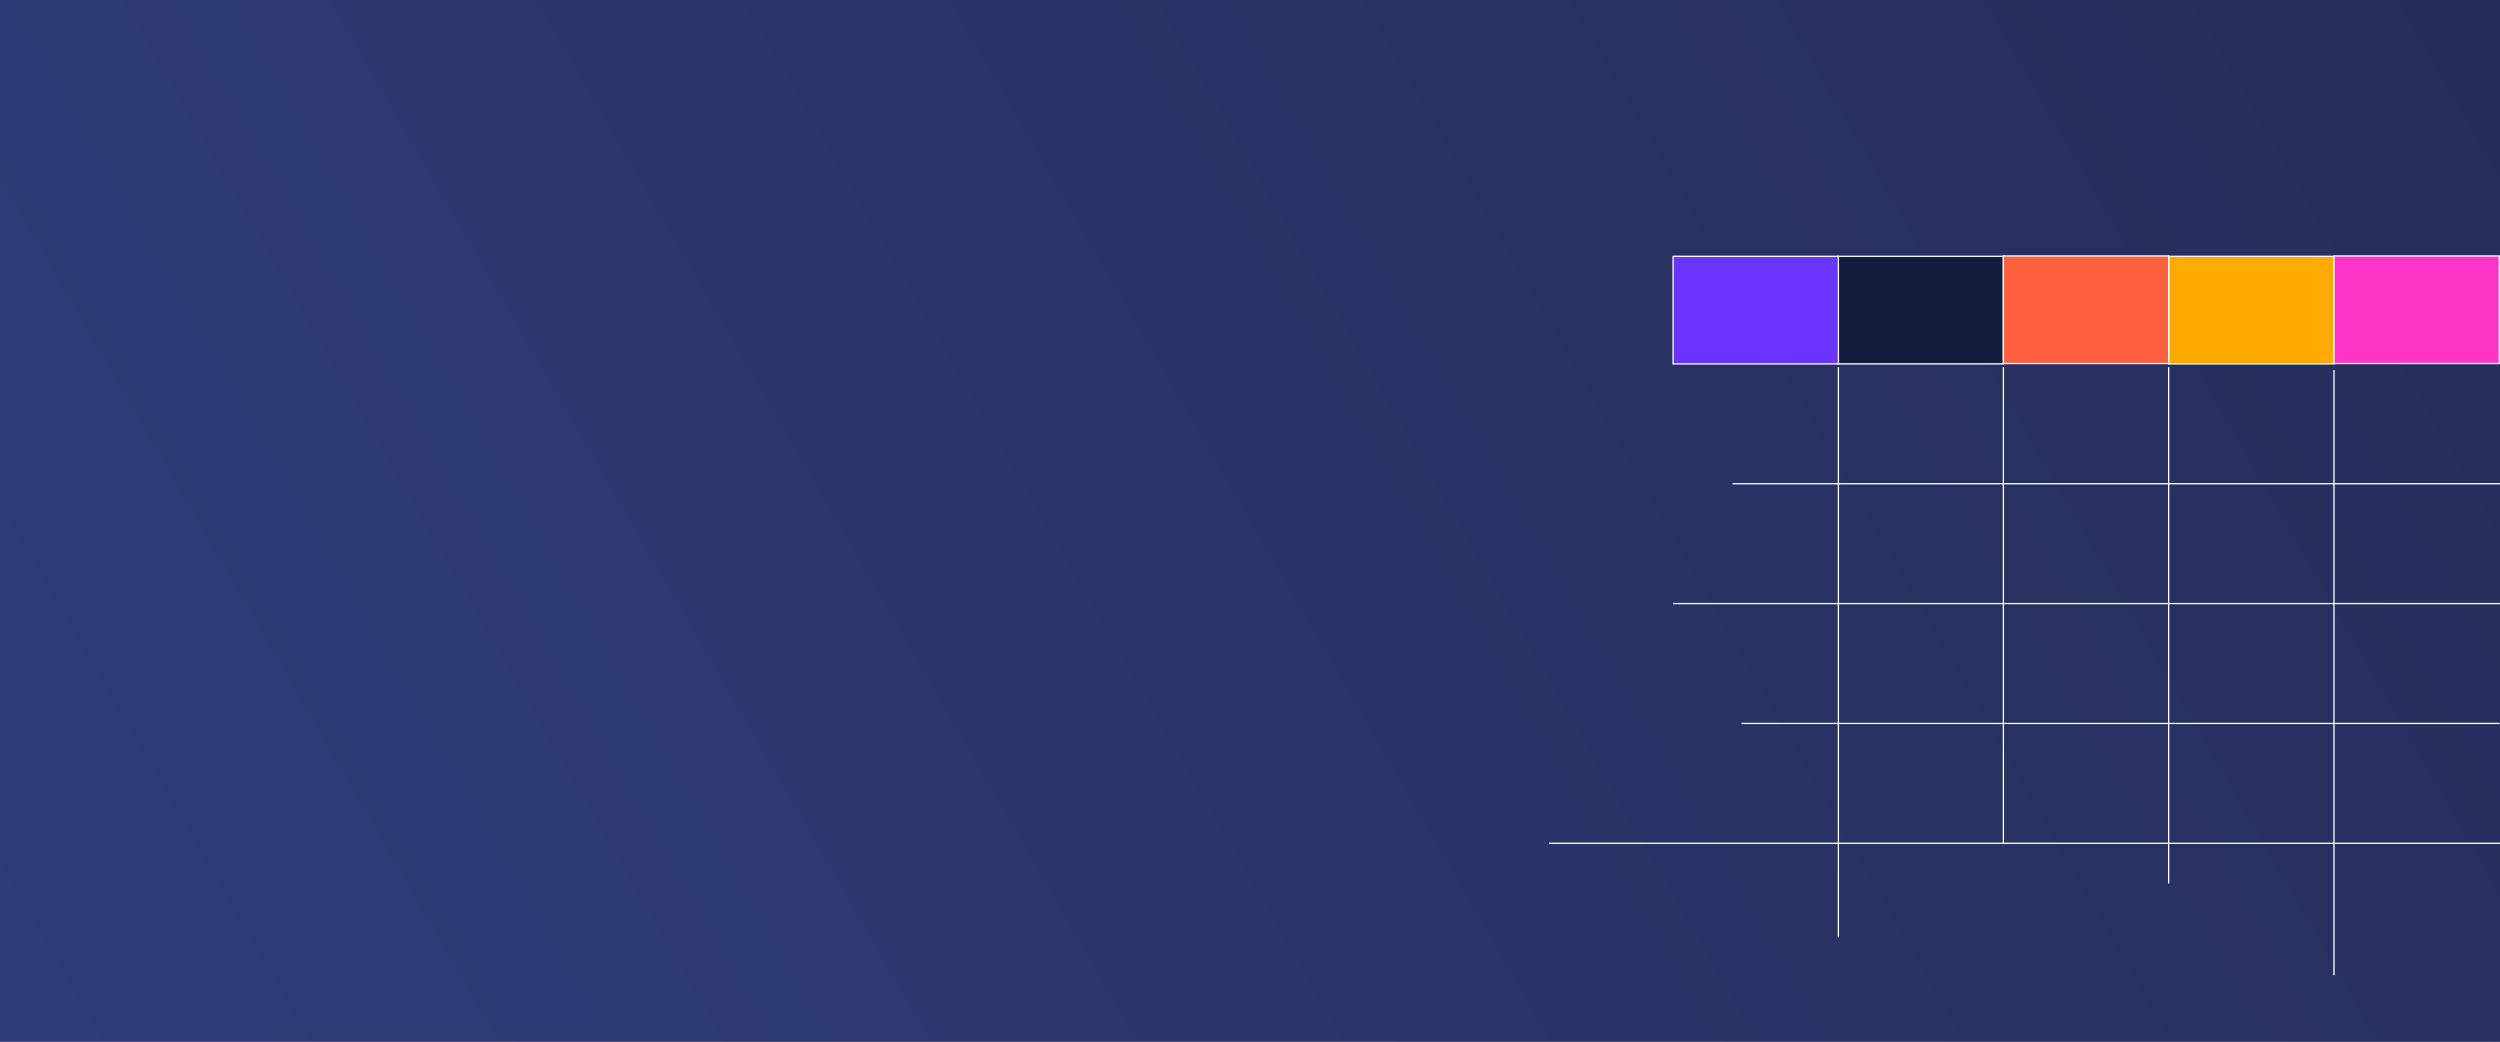 <?xml version="1.0" encoding="UTF-8"?>
<svg id="Ebene_2" data-name="Ebene 2" xmlns="http://www.w3.org/2000/svg" xmlns:xlink="http://www.w3.org/1999/xlink" viewBox="0 0 1920 800">
  <rect x="0" y="0" width="1920" height="800" fill="#808080" stroke="none"/>
  <defs>
    <style>
      .cls-1 {
        fill: url(#Unbenannter_Verlauf_16);
        opacity: .3;
      }

      .cls-2 {
        fill: #6b35ff;
      }

      .cls-2, .cls-3, .cls-4, .cls-5, .cls-6, .cls-7 {
        stroke: #fff;
        stroke-miterlimit: 10;
      }

      .cls-3 {
        fill: none;
      }

      .cls-4 {
        fill: #fa0;
      }

      .cls-5 {
        fill: #ff6040;
      }

      .cls-8 {
        fill: url(#Unbenannter_Verlauf_16-2);
      }

      .cls-6 {
        fill: #131e3c;
      }

      .cls-7 {
        fill: #ff35c9;
      }
    </style>
    <linearGradient id="Unbenannter_Verlauf_16" data-name="Unbenannter Verlauf 16" x1="66.79" y1="915.69" x2="1853.21" y2="-115.69" gradientUnits="userSpaceOnUse">
      <stop offset="0" stop-color="#2f3c77"/>
      <stop offset="1" stop-color="#252d5b"/>
    </linearGradient>
    <linearGradient id="Unbenannter_Verlauf_16-2" data-name="Unbenannter Verlauf 16" x1="66.79" x2="1853.21" y2="-115.69" xlink:href="#Unbenannter_Verlauf_16"/>
  </defs>
  <g id="Ebene_1-2" data-name="Ebene 1">
    <rect class="cls-1" width="1920" height="800"/>
    <rect class="cls-8" x="0" width="1920" height="800"/>
    <rect class="cls-4" x="1665.54" y="196.83" width="126.96" height="82.64"/>
    <rect class="cls-6" x="1411.63" y="196.83" width="126.96" height="82.64"/>
    <rect class="cls-7" x="1792.5" y="196.57" width="126.96" height="82.64"/>
    <rect class="cls-5" x="1538.59" y="196.57" width="126.96" height="82.64"/>
    <rect class="cls-2" x="1284.93" y="196.83" width="126.96" height="82.64"/>
    <line class="cls-3" x1="1411.88" y1="281.98" x2="1411.88" y2="719.91"/>
    <line class="cls-3" x1="1538.59" y1="281.98" x2="1538.59" y2="647.64"/>
    <line class="cls-3" x1="1665.54" y1="281.98" x2="1665.54" y2="678.55"/>
    <line class="cls-3" x1="1792.5" y1="284.26" x2="1792.5" y2="749.02"/>
    <line class="cls-3" x1="1330.64" y1="371.51" x2="1920" y2="371.51"/>
    <line class="cls-3" x1="1284.93" y1="463.55" x2="1920" y2="463.55"/>
    <line class="cls-3" x1="1337.53" y1="555.6" x2="1919.6" y2="555.6"/>
    <line class="cls-3" x1="1189.7" y1="647.64" x2="1920" y2="647.64"/>
  </g>
</svg>